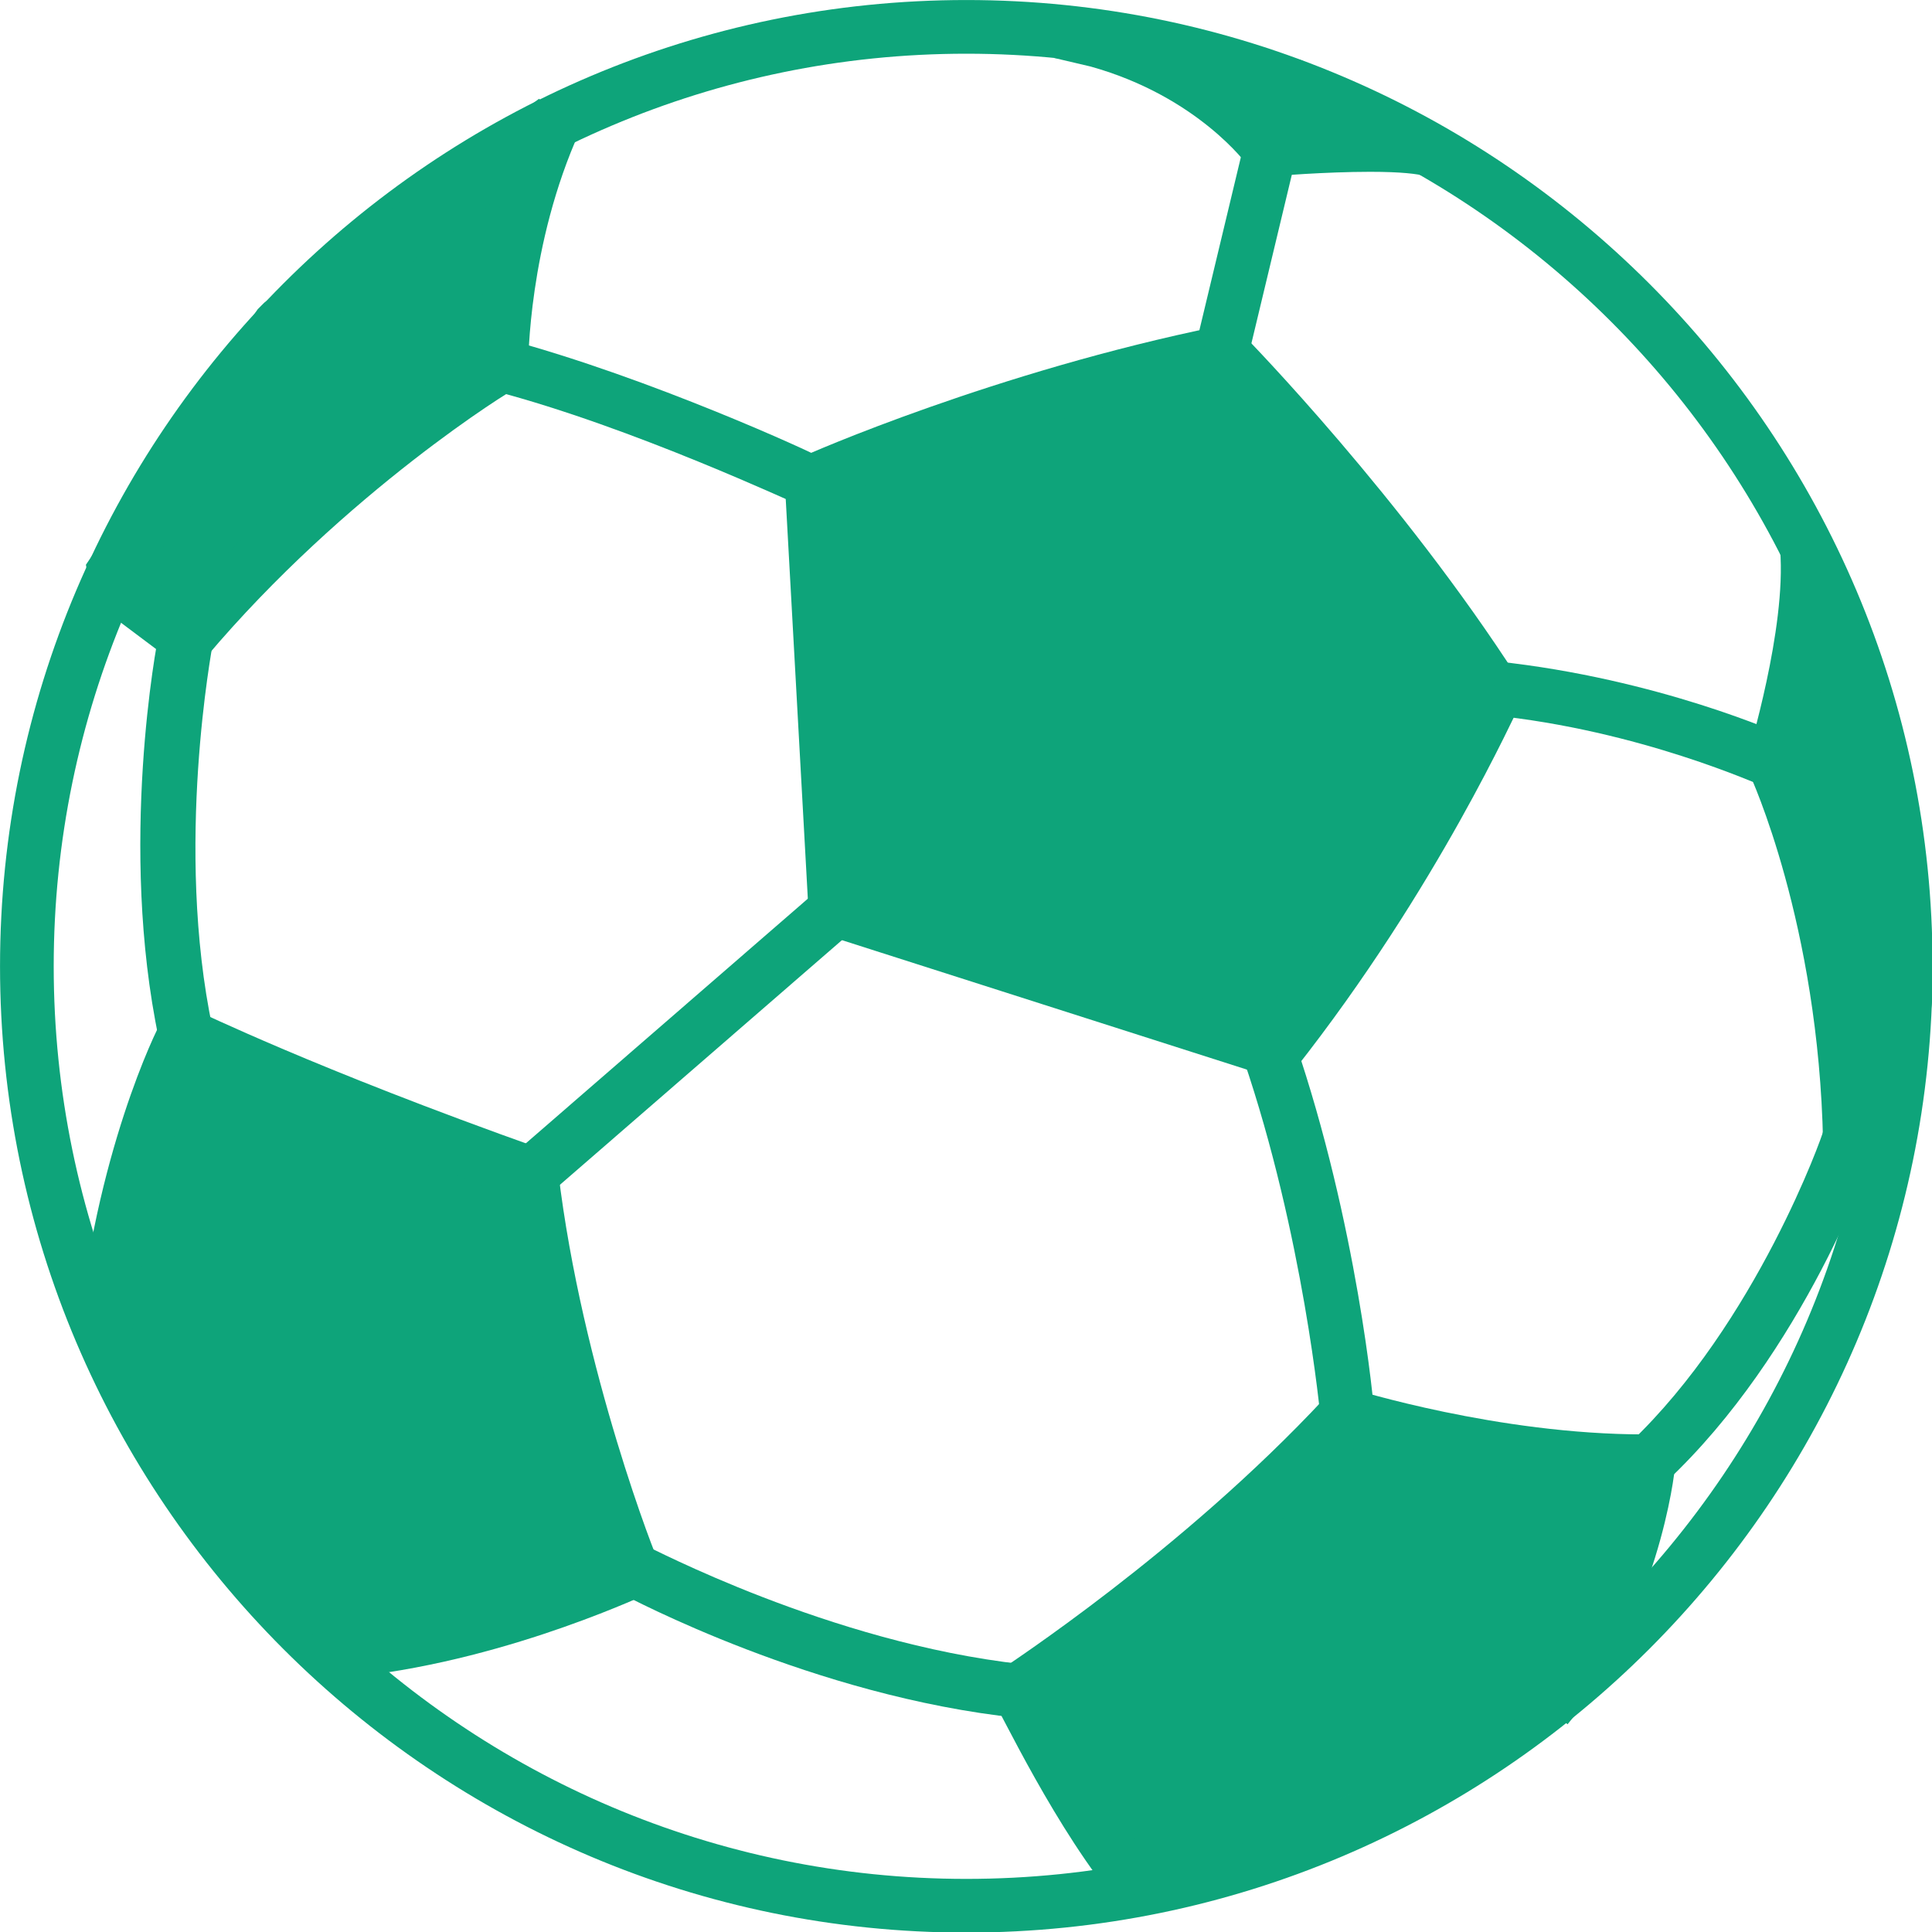 <svg viewBox="0 0 70 70" xmlns="http://www.w3.org/2000/svg">
    <g transform="translate(-3.889, -3.889) scale(0.778)" fill="#0ea47a">
        <g>
            <path d="M50,95C25.2,95,5,74.8,5,50S25.2,5,50,5s45,20.2,45,45S74.8,95,50,95z M50,7.5C26.6,7.5,7.5,26.6,7.5,50S26.6,92.5,50,92.5   S92.5,73.4,92.5,50S73.4,7.5,50,7.5z"></path>
            <rect x="35.6" y="44.2" transform="matrix(0.655 0.755 -0.755 0.655 53.116 -9.362)" width="2.5" height="18.7"></rect>
            <path d="M12.4,53.4c-1.9-9-0.1-18.5,0-18.9l2.5,0.5c0,0.1-1.8,9.4,0,17.9L12.4,53.4z"></path>
            <path d="M42.2,28.5c-0.1,0-7.7-3.6-14.2-5.3l0.6-2.4c6.7,1.8,14.3,5.3,14.6,5.5L42.2,28.5z"></path>
            <path d="M58.2,93c-3-3.4-5.7-9.2-5.7-9.2s8.4-5.4,15.3-12.8c0,0,6.8,2.1,14,2.1c0,0-0.8,6.6-4.8,11.3"></path>
            <path d="M57.2,93.8c-3-3.5-5.7-9.3-5.9-9.5l-0.5-1l0.9-0.6c0.1-0.1,8.3-5.4,15-12.6l0.5-0.6l0.8,0.2c0.1,0,6.7,2.1,13.6,2.1h1.4   L83,73.3c0,0.3-0.8,7-5,12L76,83.6c2.6-3.1,3.8-7.2,4.2-9.3c-5.4-0.2-10.3-1.4-12.1-1.9c-5.5,5.8-11.7,10.2-14,11.8   c0.9,1.8,2.9,5.6,5,8L57.2,93.8z"></path>
            <path d="M43.9,47.4l20.3,6.5c6.8-8.5,10.4-16.8,10.4-16.8c-5.4-8.4-12.6-15.8-12.6-15.8c-10.3,2.1-19.1,6-19.1,6L43.9,47.4z"></path>
            <path d="M64.6,55.3l-21.9-7l-1.2-21.7l0.8-0.3c0.4-0.2,9.1-4,19.4-6.1l0.7-0.1l0.5,0.5c0.3,0.3,7.4,7.6,12.8,16l0.4,0.6l-0.3,0.6   c-0.2,0.3-3.8,8.5-10.5,17L64.6,55.3z M45.1,46.4l18.6,6c5.2-6.7,8.5-13.2,9.4-15.2c-4.4-6.7-10-12.8-11.6-14.5   c-8,1.7-15.1,4.5-17.4,5.4L45.1,46.4z"></path>
            <path d="M9.9,67.5c0.8-8.6,3.7-14.4,3.7-14.4s5.3,2.6,16.1,6.5c1.1,9.5,4.8,18.5,4.8,18.5s-7.1,3.3-14.4,3.8"></path>
            <path d="M20.2,83.2L20,80.7c5.4-0.3,10.7-2.3,12.9-3.2c-1-2.6-3.3-9.5-4.3-16.9c-7.6-2.7-12.3-4.8-14.4-5.7   c-0.8,2-2.5,6.7-3.1,12.8l-2.5-0.2c0.8-8.7,3.7-14.6,3.9-14.9l0.6-1.1l1.1,0.6c0.1,0,5.3,2.6,16,6.4l0.7,0.3l0.1,0.8   c1.1,9.2,4.6,18.1,4.7,18.2l0.4,1.1L35,79.3C34.7,79.4,27.7,82.7,20.2,83.2z"></path>
            <path d="M52.4,85c-9.5-1-18.1-5.6-18.5-5.8l1.2-2.2c0.1,0,8.5,4.5,17.5,5.5L52.4,85z"></path>
            <path d="M66.5,71.1c0-0.1-0.8-8.6-3.6-16.8l2.4-0.8C68.2,62,69,70.5,69,70.9L66.5,71.1z"></path>
            <path d="M30.9,10.6C28.4,16.2,28.4,22,28.4,22s-8,4.8-14.8,12.8L10.1,32l8-11.9L30.9,10.6z"></path>
            <path d="M12.9,35.7L9.3,33l-0.3-1.7l8-11.9l0.3-0.3l12.8-9.5l1.9,1.5c-2.4,5.3-2.4,10.8-2.4,10.9L29,23.1c-0.1,0-7.9,4.8-14.4,12.5   L12.9,35.7z M11.8,31.7l1.7,1.3c5.6-6.3,11.8-10.5,13.7-11.7c0.1-1.3,0.3-4,1.2-7.2L19,21L11.8,31.7z"></path>
            <path d="M71.7,12c-2.2-0.5-7.6,0-7.6,0s-3-4.3-9.7-5.5l10.7,2.5L71.7,12z"></path>
            <path d="M63.5,13.3l-0.4-0.6c0,0-2.3-3.2-7.3-4.6l-1.7-0.4l0.5-2.4c0.6,0.1,1.2,0.3,1.8,0.4l9.2,2.1l6.6,3.1l-0.8,2.3   C71,13.1,70.3,13,68.8,13c-2.1,0-4.5,0.2-4.5,0.2L63.5,13.3z M64,10c0.3,0.3,0.5,0.5,0.7,0.7c0.3,0,0.7-0.1,1.1-0.1l-1-0.5L64,10z"></path>
            <rect x="61.8" y="11.9" transform="matrix(0.972 0.233 -0.233 0.972 5.63 -14.234)" width="2.5" height="9.6"></rect>
            <path d="M93,58.1h-1.9c-0.3-10.6-3.5-17.6-3.5-17.6s1.9-6.1,1.5-10.1L93,42.3l0.8,8.9L93,58.1z"></path>
            <path d="M93,59.4h-1.9l-1.2-1.2c-0.2-10.2-3.4-17.1-3.4-17.1l-0.1-0.9c0-0.1,1.8-5.9,1.5-9.6l2.4-0.5l3.9,12.2l0.8,8.9l0,0.2   l-0.8,6.9L93,59.4z M89,40.4c0.6,1.5,2.5,6.5,3.2,13.9l0.3-3.1l-0.7-8.7l-1.9-5.9C89.5,38.3,89.2,39.7,89,40.4z"></path>
            <path d="M82.6,74l-1.7-1.8c5.9-5.6,9-14.4,9-14.5l2.4,0.8C92.2,58.9,89,68,82.6,74z"></path>
            <path d="M87.1,41.6c-0.1,0-5.7-2.6-12.7-3.3l0.3-2.5c7.5,0.8,13.3,3.4,13.5,3.5L87.1,41.6z"></path>
        </g>
    </g>
</svg>